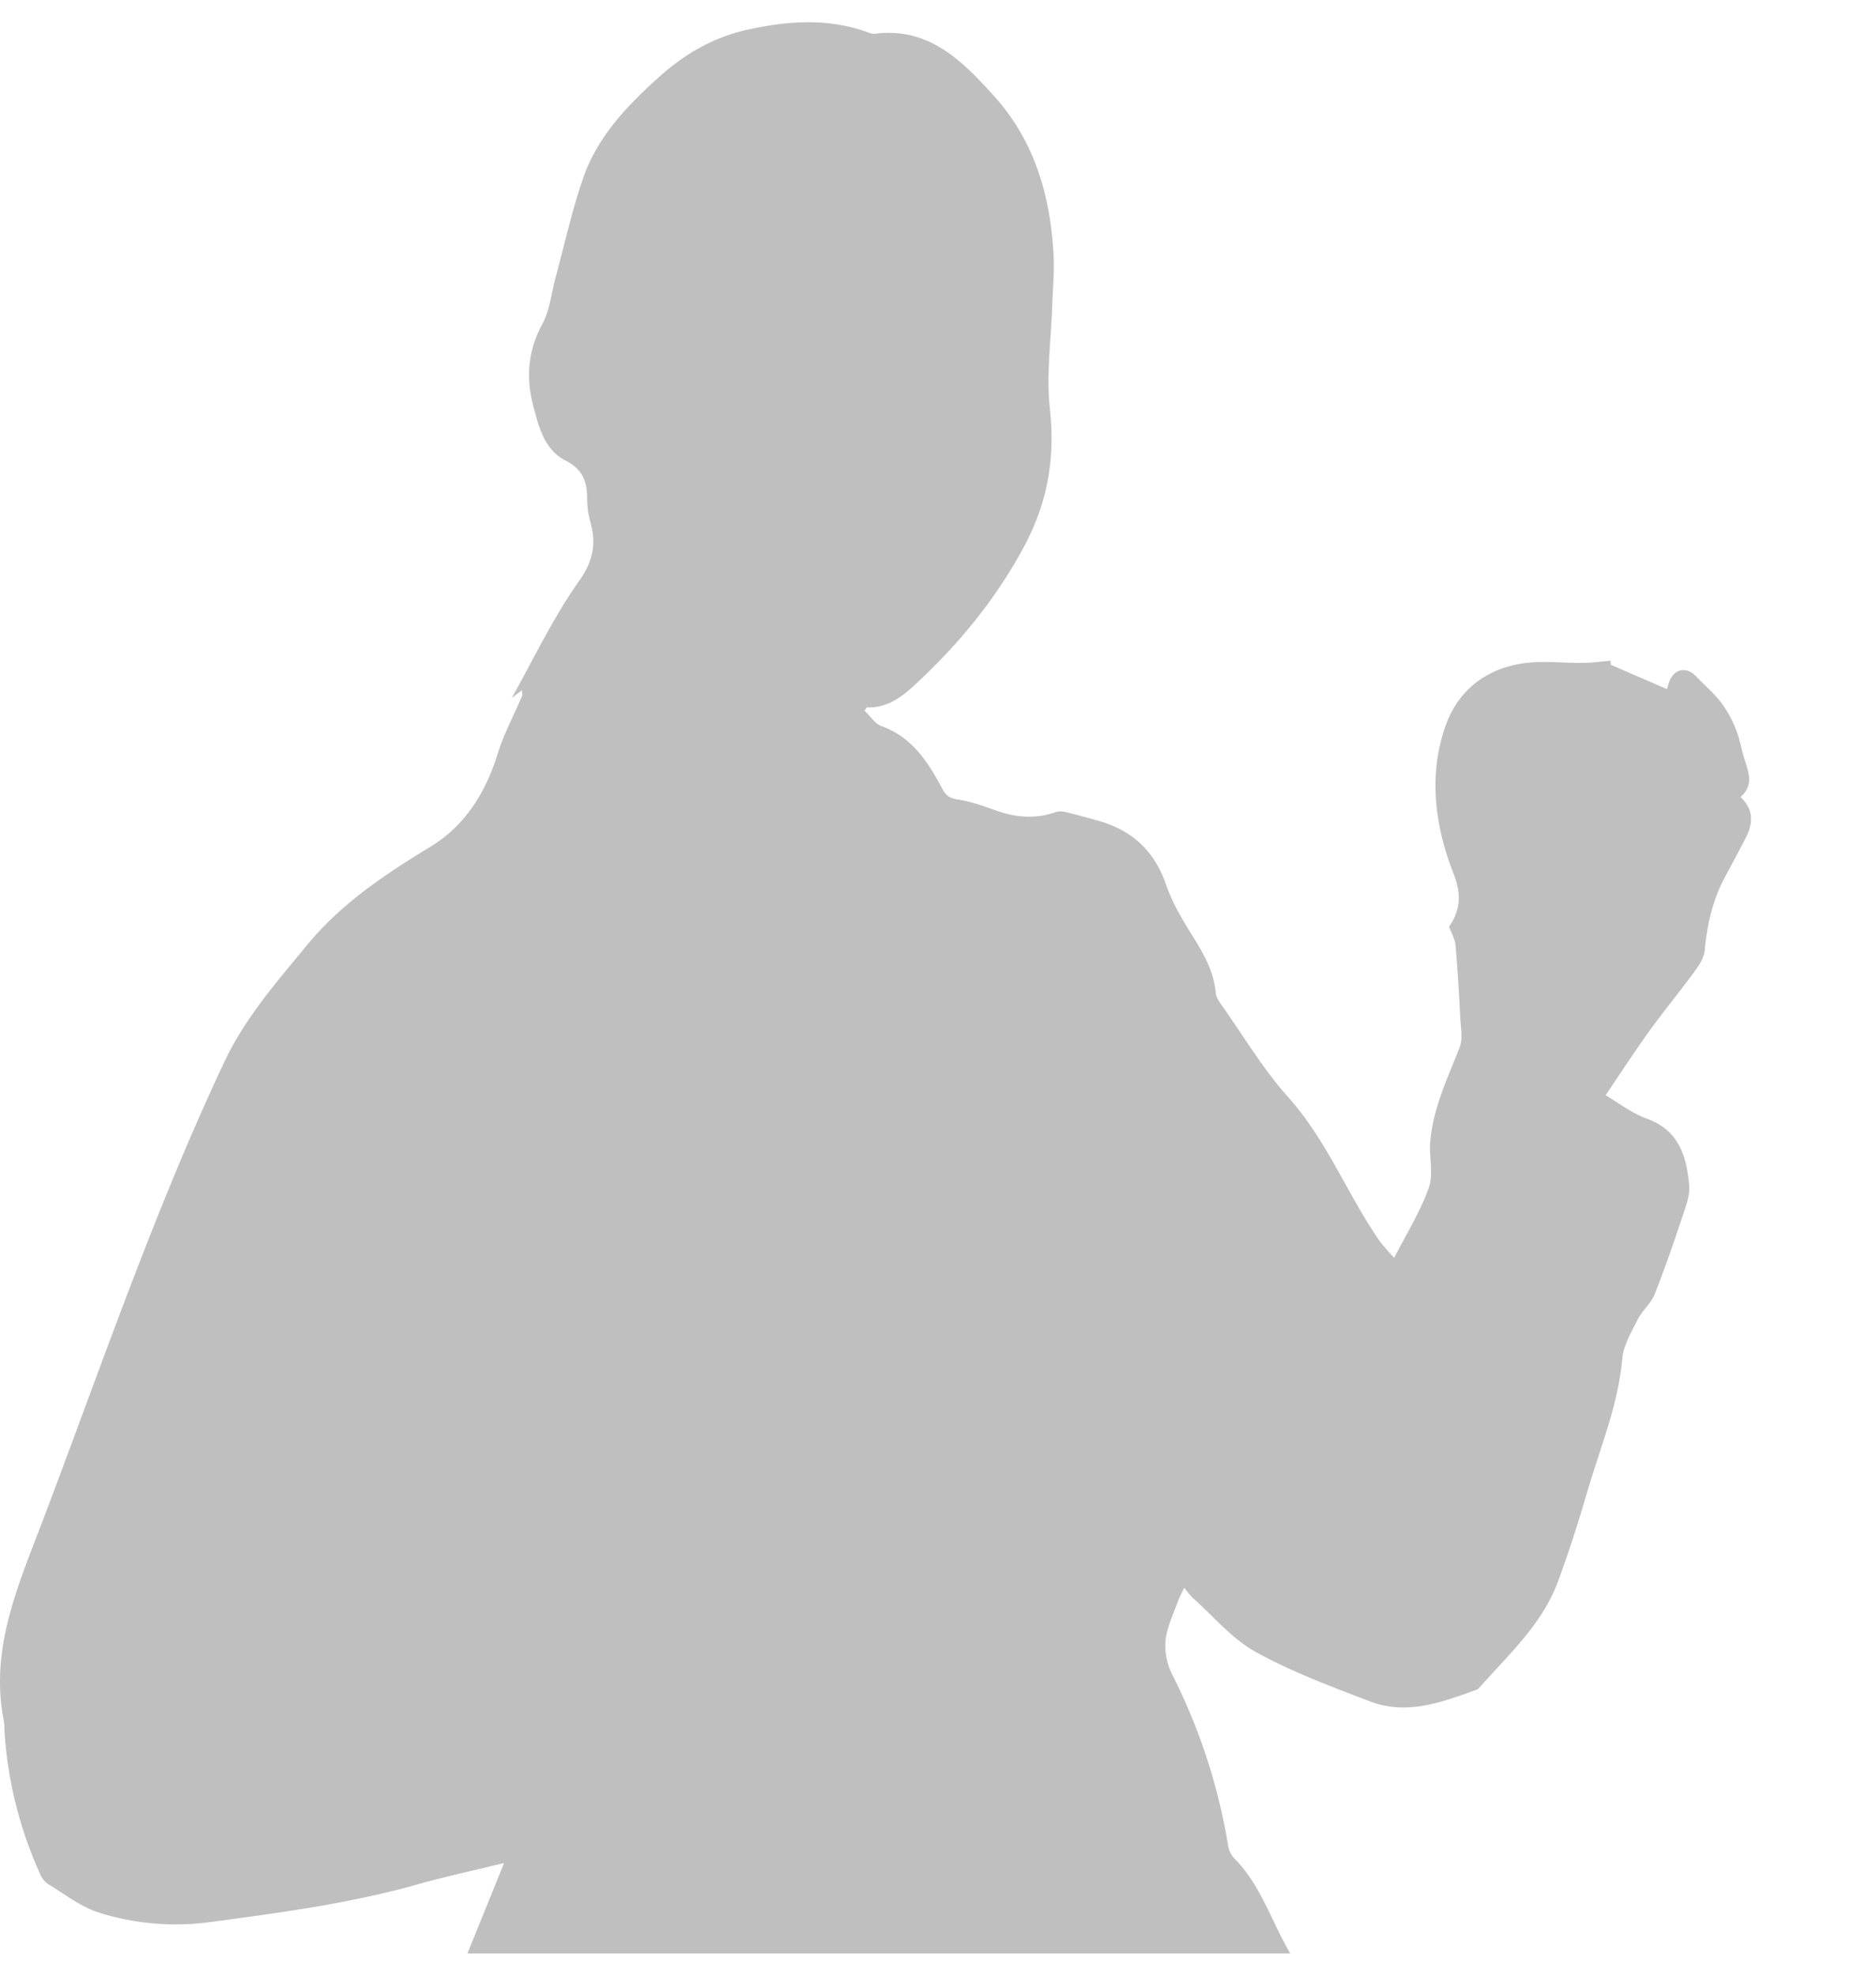 <svg xmlns="http://www.w3.org/2000/svg" width="380" height="400" viewBox="0 0 660.360 679.457">
  <path id="placehold" d="M-443.944,679.457c4.233-10.445,8.308-20.5,12.893-31.812-11.175,2.738-20.882,4.818-30.415,7.51-23.8,6.718-48.239,9.95-72.629,13.213a90.161,90.161,0,0,1-39.578-3.276c-6.456-2.076-12.158-6.572-18.083-10.166a7.978,7.978,0,0,1-2.655-3.525,143.424,143.424,0,0,1-12.529-50.449,21.673,21.673,0,0,0-.131-2.994c-5.211-25.337,4.967-47.969,13.511-70.46,20.593-54.218,39.287-109.212,64.071-161.771,7.25-15.375,18.361-28.025,29.052-41.016,12.08-14.679,27.448-24.885,43.451-34.622,12.237-7.445,19.436-19.042,23.692-32.74,2.175-7,5.712-13.572,8.6-20.356.162-.378-.031-.909-.094-1.974-1.487,1.142-2.612,2-3.573,2.744,7.737-13.75,14.53-28.223,23.629-41.062,5.163-7.284,6.233-13.422,3.948-21.262a31.561,31.561,0,0,1-1.034-8.392c-.063-5.775-1.867-9.907-7.512-12.779-7.481-3.808-9.472-11.7-11.418-19.114-2.616-9.966-2-19.51,3.152-28.946,2.627-4.81,3.144-10.771,4.626-16.209,3.23-11.849,5.808-23.928,9.866-35.486,5.027-14.323,15.327-25.092,26.448-35.122,8.977-8.1,19.125-14.035,30.84-16.668,13.889-3.123,27.94-4.282,41.831.473,1.1.377,2.3,1,3.364.859,19.126-2.476,30.936,9.609,42.054,21.923,14.3,15.843,19.944,35.4,20.958,56.367.28,5.791-.311,11.624-.5,17.438-.387,12-2.131,24.153-.836,35.972,1.921,17.533-.7,33.186-9.166,48.893-10.061,18.666-23.128,34.426-38.525,48.631-4.792,4.421-9.785,8.024-16.748,7.778l-.775,1.173c1.993,1.866,3.673,4.6,6.032,5.45,10.806,3.907,16.369,12.682,21.333,22.027,1.32,2.485,2.7,3.336,5.535,3.774,4.717.728,9.318,2.419,13.86,4.01,6.834,2.395,13.6,2.829,20.516.42a6.222,6.222,0,0,1,3.326-.062c3.88.93,7.731,1.992,11.575,3.067,11.874,3.326,19.825,10.536,23.928,22.463,2.129,6.185,5.553,12.028,9.052,17.612,4.02,6.416,7.756,12.754,8.463,20.52.149,1.64,1.352,3.292,2.367,4.728,7.583,10.721,14.361,22.177,23.08,31.889,13.649,15.2,20.832,34.215,32.223,50.668a74.331,74.331,0,0,0,5.142,5.938c4.4-8.65,9.236-16.318,12.175-24.656,1.716-4.864.052-10.83.513-16.248,1-11.766,6.084-22.292,10.329-33.106,1.229-3.128.4-7.14.218-10.731-.424-8.414-.9-16.831-1.642-25.221-.191-2.168-1.441-4.242-2.273-6.552,3.8-5.557,4.547-11.084,1.7-18.319-6.724-17.061-9.146-35.2-2.807-52.729,4.615-12.766,15.2-20.511,29.2-21.858,6.259-.6,12.641.154,18.967.1,3.1-.024,6.195-.481,9.757-.781-.006-.106.052.866.086,1.426l19.81,8.574c.142-.481.393-1.5.738-2.483,1.617-4.623,6.064-5.605,9.364-2.136,2.969,3.119,6.312,5.933,8.935,9.311A40.486,40.486,0,0,1,2.56,248.78c1.314,3.206,1.863,6.719,2.884,10.055,1.461,4.768,3.619,9.527-1.267,13.75,4.857,4.635,4.377,9.468,1.8,14.443q-3.555,6.855-7.237,13.644c-4.364,8.078-6.309,16.762-7.164,25.853-.24,2.556-1.919,5.191-3.513,7.37-5.171,7.069-10.775,13.825-15.9,20.925-5.232,7.251-10.1,14.767-15.478,22.688,4.324,2.514,9.107,6.281,14.543,8.252,11.331,4.109,13.961,13.29,14.884,23.474.3,3.285-1,6.841-2.088,10.1-3.168,9.447-6.367,18.9-10.053,28.147-1.317,3.3-4.439,5.849-6.062,9.078-2.2,4.374-4.942,8.967-5.353,13.65-1.437,16.327-7.759,31.252-12.279,46.684-3.119,10.654-6.488,21.261-10.338,31.669-5.588,15.11-17.41,25.783-27.77,37.458a2.1,2.1,0,0,1-.793.6c-12.205,4.437-24.593,9.134-37.6,4.17-13.67-5.215-27.528-10.377-40.276-17.422-8.312-4.594-14.806-12.49-22.074-18.952a37.215,37.215,0,0,1-3.032-3.6,50.522,50.522,0,0,0-2.261,4.743c-1.6,4.615-3.894,9.188-4.372,13.934a22.68,22.68,0,0,0,2.412,11.91,208.016,208.016,0,0,1,19.7,60.454A8.219,8.219,0,0,0-174,646.037c9.288,9.306,12.866,21.787,19.679,33.42Z" transform="translate(608.491 0)" fill="#bfbfbf" fill-rule="evenodd"/>
</svg>
